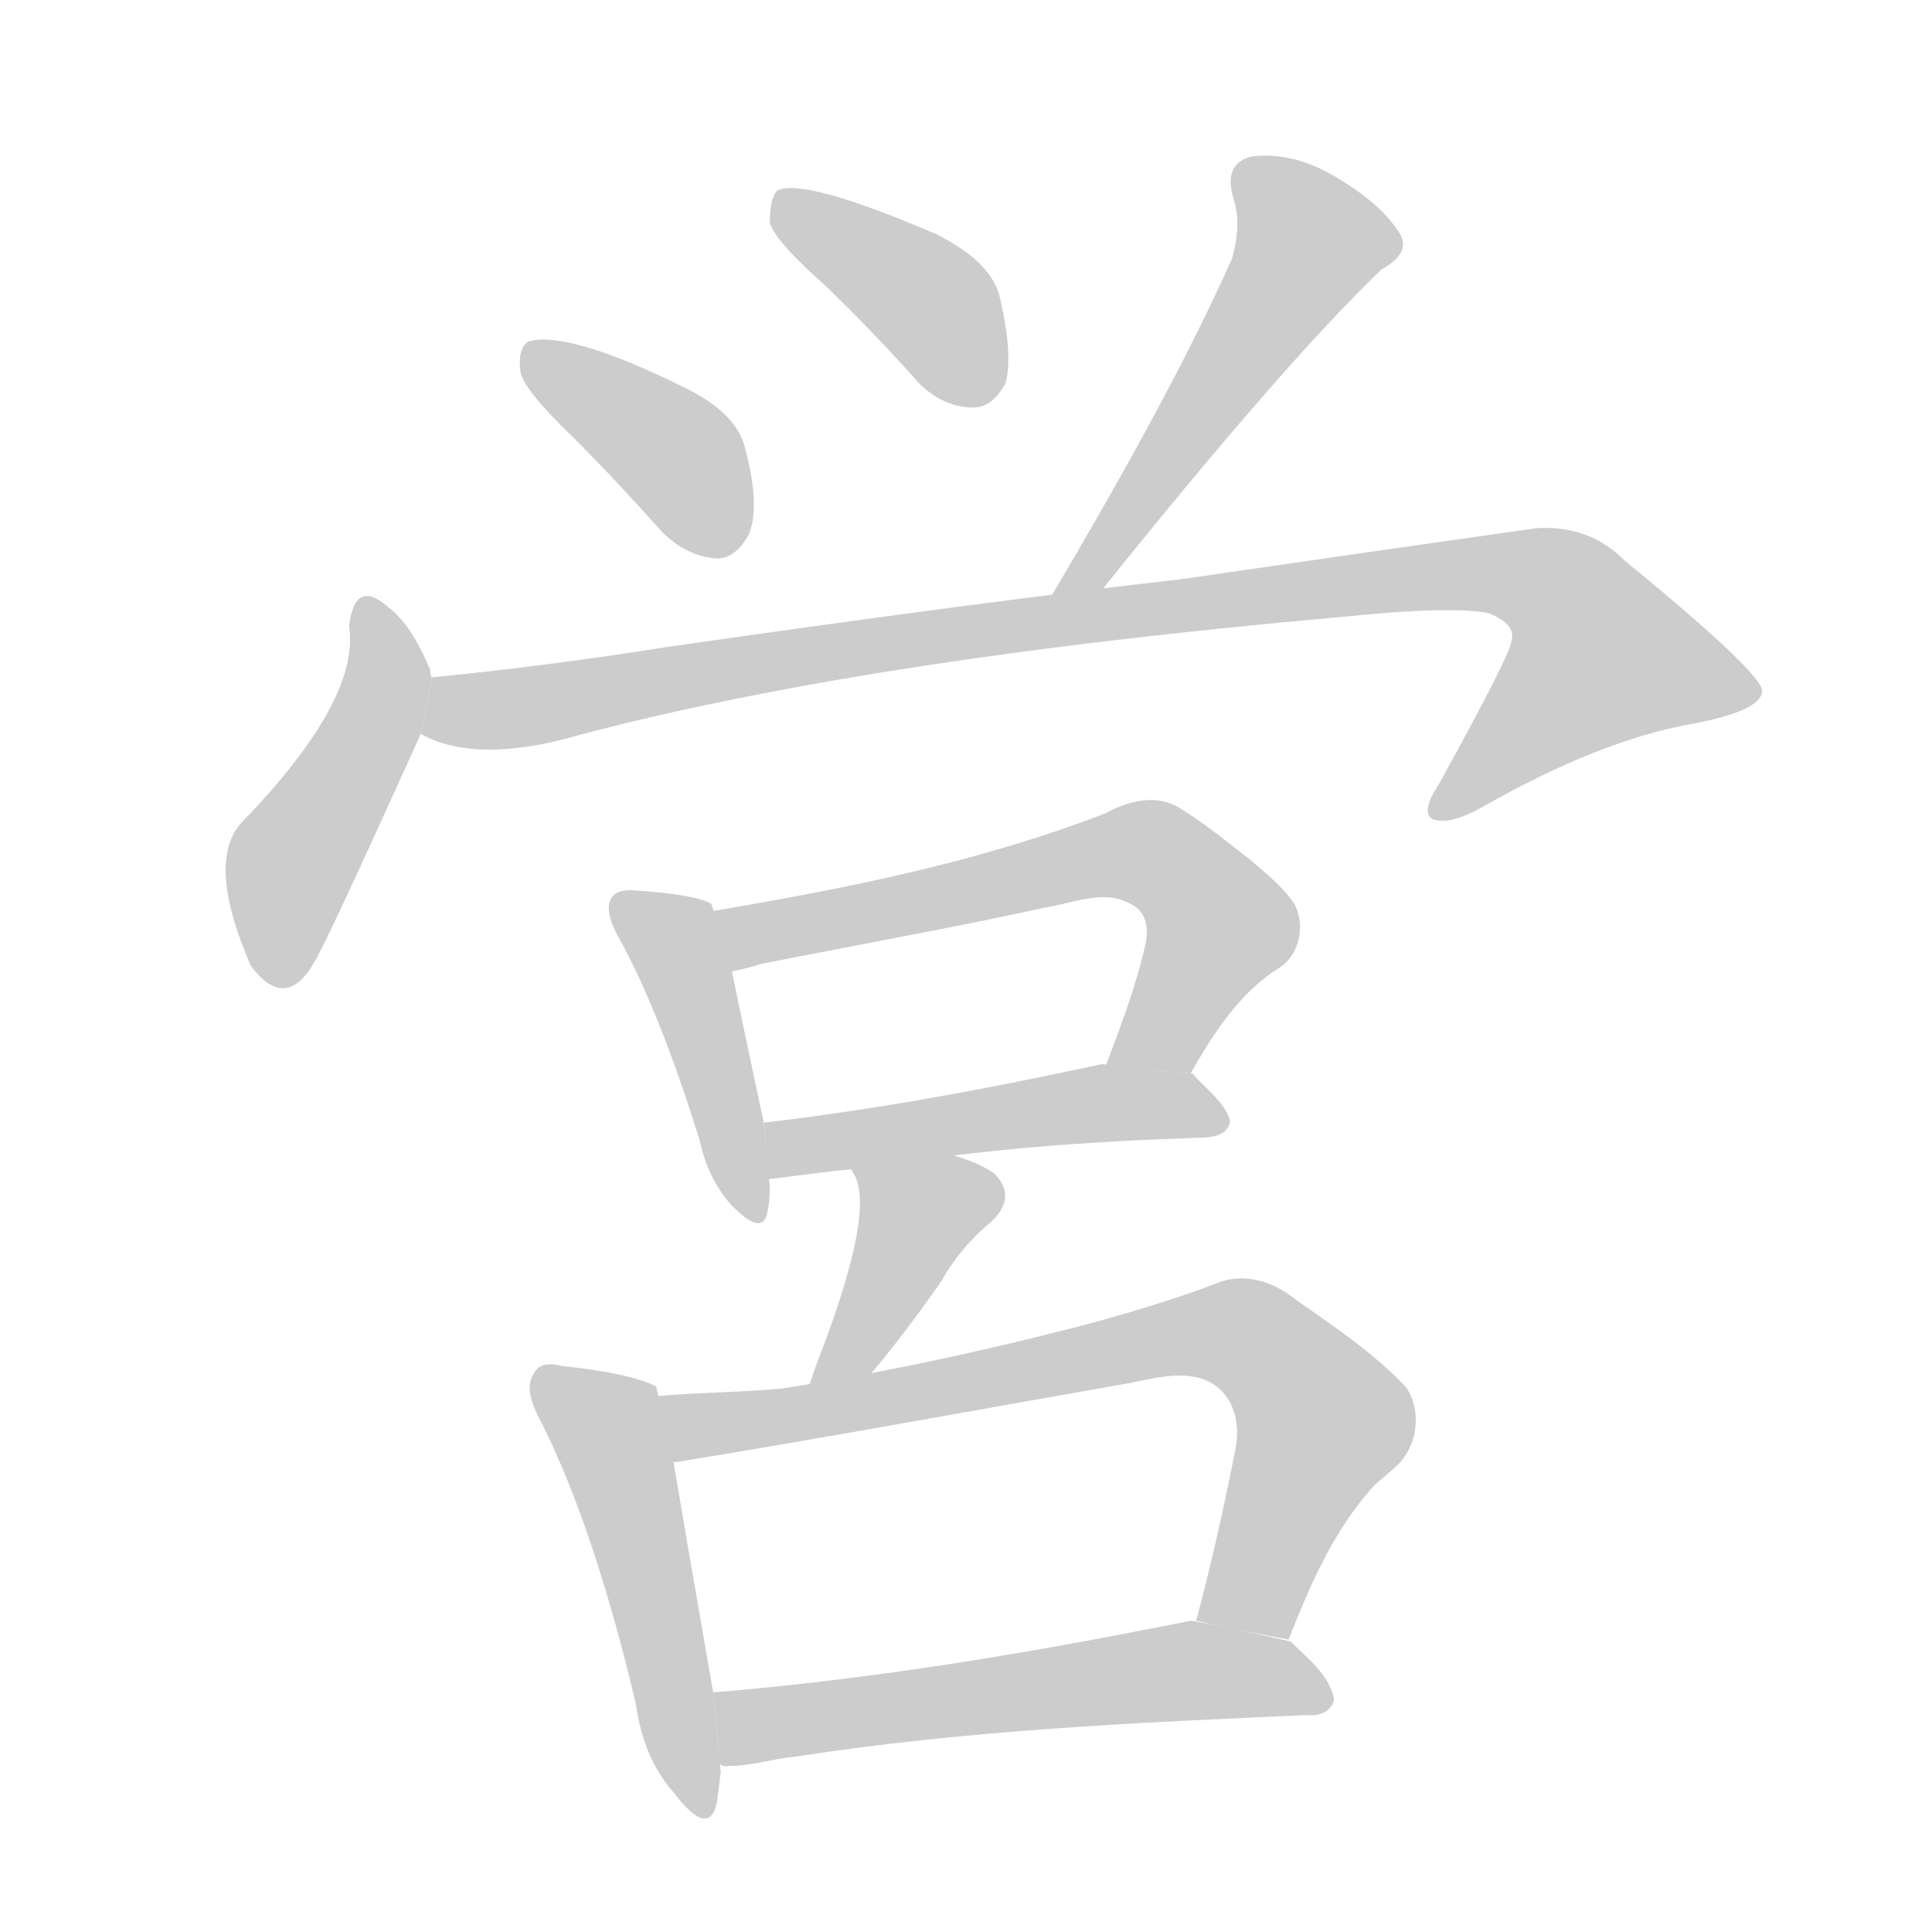 <!--
AnimCJK 2016-2017 Copyright Francois Mizessyn, http://gooo.free.fr/animCJK/
Derived from:
    MakeMeAHanzi project - https://github.com/skishore/makemeahanzi
    Arphic PL KaitiM GB - https://apps.ubuntu.com/cat/applications/precise/fonts-arphic-gkai00mp/
    Arphic PL UKai - https://apps.ubuntu.com/cat/applications/fonts-arphic-ukai/
You can redistribute and/or modify this file under the terms of the Arphic Public License
as published by Arphic Technology Co., Ltd.
You should have received a copy of this license (the directory "APL") along with this file;
if not, see http://ftp.gnu.org/non-gnu/chinese-fonts-truetype/LICENSE.
-->
<svg id="z21942" class="acjk" version="1.1" viewBox="0 0 1024 1024" xmlns="http://www.w3.org/2000/svg" xmlns:xlink="http://www.w3.org/1999/xlink">
<style>
<![CDATA[
@keyframes z21942k {
	from {
		stroke:#c00;
		stroke-dashoffset:3000;
	}
	75% {
		stroke:#c00;
		stroke-dashoffset:0;
	}
	to {
		stroke:#000;
	}
}
#z21942 path[clip-path] {
	animation:z21942k 1s linear both;
	stroke-dasharray:3000;
	stroke-width:128;
	stroke-linecap:round;
	fill:none;
}
#z21942 path[clip-path="url(#z21942c1)"] {animation-delay:1s;}
#z21942 path[clip-path="url(#z21942c2)"] {animation-delay:2s;}
#z21942 path[clip-path="url(#z21942c3)"] {animation-delay:3s;}
#z21942 path[clip-path="url(#z21942c4)"] {animation-delay:4s;}
#z21942 path[clip-path="url(#z21942c5)"] {animation-delay:5s;}
#z21942 path[clip-path="url(#z21942c6)"] {animation-delay:6s;}
#z21942 path[clip-path="url(#z21942c7)"] {animation-delay:7s;}
#z21942 path[clip-path="url(#z21942c8)"] {animation-delay:8s;}
#z21942 path[clip-path="url(#z21942c9)"] {animation-delay:9s;}
#z21942 path[clip-path="url(#z21942c10)"] {animation-delay:10s;}
#z21942 path[clip-path="url(#z21942c11)"] {animation-delay:11s;}
#z21942 path[clip-path="url(#z21942c12)"] {animation-delay:12s;}
#z21942 path {fill:#ccc;}
]]>
</style>
<path id="z21942d1" d="M304 232Q326 254 351 282Q364 295 380 296Q390 296 397 283Q403 268 395 238Q391 219 362 205Q301 175 280 181Q274 185 276 198Q279 208 304 232 Z"/>
<path id="z21942d2" d="M437 151Q462 175 487 203Q500 216 516 216Q526 216 533 203Q537 188 530 158Q526 139 496 124Q426 94 412 101Q408 105 408 118Q411 128 437 151 Z"/>
<path id="z21942d3" d="M583 314Q680 193 732 143Q748 134 742 124Q733 109 710 95Q686 80 663 83Q648 87 654 106Q658 119 653 137Q622 207 556 318L583 314 Z"/>
<path id="z21942d4" d="M229 359Q228 358 228 355Q218 331 206 322Q188 306 185 332Q191 371 128 436Q109 457 133 512Q151 536 166 511Q172 502 223 389L229 359 Z"/>
<path id="z21942d5" d="M223 389Q250 404 298 392Q451 350 711 327Q769 321 789 325Q804 331 801 340Q801 346 763 415Q753 430 759 434Q768 438 787 427Q847 393 895 384Q934 377 934 366Q933 356 861 297Q842 278 814 280Q729 292 626 307Q520 319 353 343Q290 353 229 359L223 389 Z"/>
<path id="z21942d6" d="M377 479Q368 474 337 472Q327 471 324 476Q320 483 328 497Q350 537 371 605Q375 624 387 638Q405 657 407 641Q408 636 408 629L405 596Q393 540 388 515L377 479 Z"/>
<path id="z21942d7" d="M586 565C594 544 602 523 607 501C609 493 608 483 599 479C585 471 568 479 554 481C504 492 453 501 403 511C397 513 392 514 387 515C384 504 380 494 377 483C448 471 519 457 586 431C597 425 611 421 623 427C637 435 650 446 663 456C671 463 680 470 686 479C692 490 689 506 678 513C657 526 643 548 631 569C616 568 601 566 586 565 Z"/>
<path id="z21942d8" d="M405 595C465 588 524 577 584 564C600 566 616 568 632 569C639 577 649 584 652 594C651 602 642 603 636 603C577 605 519 609 461 619C443 620 425 623 407 625C406 615 406 605 405 595 Z"/>
<path id="z21942d9" d="M460 730Q478 709 499 679Q509 661 526 647Q539 634 527 622Q517 615 500 611L450 617Q450 618 453 623Q463 642 437 712Q433 722 429 734L460 730 Z"/>
<path id="z21942d10" d="M348 736L348 735Q335 728 298 724Q286 721 283 728Q277 736 287 754Q315 810 337 903Q341 932 357 950Q376 975 380 955Q381 948 382 939L378 897Q363 811 357 775L348 736 Z"/>
<path id="z21942d11" d="M634 859C642 829 649 798 655 767C657 756 655 743 645 735C632 725 614 730 599 733C519 747 438 762 358 775C353 774 355 764 352 759C351 753 349 747 348 740C370 738 392 738 414 736C466 728 517 717 568 704C595 697 622 689 648 679C662 675 676 680 687 689C707 703 728 717 745 735C753 746 752 763 743 774C738 780 731 784 726 790C706 813 694 841 683 869C667 866 650 863 634 859 Z"/>
<path id="z21942d12" d="M386 936C381 937 380 933 381 929C380 918 379 907 378 897C463 890 547 876 631 859C649 862 666 866 684 870C693 879 704 887 707 900C707 906 700 910 693 909C603 913 512 917 422 931C410 932 399 936 386 936 Z"/>
<defs>
	<clipPath id="z21942c1"><use xlink:href="#z21942d1"/></clipPath>
	<clipPath id="z21942c2"><use xlink:href="#z21942d2"/></clipPath>
	<clipPath id="z21942c3"><use xlink:href="#z21942d3"/></clipPath>
	<clipPath id="z21942c4"><use xlink:href="#z21942d4"/></clipPath>
	<clipPath id="z21942c5"><use xlink:href="#z21942d5"/></clipPath>
	<clipPath id="z21942c6"><use xlink:href="#z21942d6"/></clipPath>
	<clipPath id="z21942c7"><use xlink:href="#z21942d7"/></clipPath>
	<clipPath id="z21942c8"><use xlink:href="#z21942d8"/></clipPath>
	<clipPath id="z21942c9"><use xlink:href="#z21942d9"/></clipPath>
	<clipPath id="z21942c10"><use xlink:href="#z21942d10"/></clipPath>
	<clipPath id="z21942c11"><use xlink:href="#z21942d11"/></clipPath>
	<clipPath id="z21942c12"><use xlink:href="#z21942d12"/></clipPath>
</defs>
<path pathLength="2999" clip-path="url(#z21942c1)" d="M284 185L392 286"/>
<path pathLength="2999" clip-path="url(#z21942c2)" d="M415 106L490 158L522 211"/>
<path pathLength="2999" clip-path="url(#z21942c3)" d="M659 88L697 133L564 311"/>
<path pathLength="2999" clip-path="url(#z21942c4)" d="M195 322L205 362L152 461L148 519"/>
<path pathLength="2999" clip-path="url(#z21942c5)" d="M231 384L800 303L838 321L880 372L764 426"/>
<path pathLength="2999" clip-path="url(#z21942c6)" d="M330 480L358 501L401 641"/>
<path pathLength="2999" clip-path="url(#z21942c7)" d="M386 486L612 454L648 498L602 566"/>
<path pathLength="2999" clip-path="url(#z21942c8)" d="M411 618L587 584L645 592"/>
<path pathLength="2999" clip-path="url(#z21942c9)" d="M458 620L491 651L435 727"/>
<path pathLength="2999" clip-path="url(#z21942c10)" d="M289 735L326 766L372 958"/>
<path pathLength="2999" clip-path="url(#z21942c11)" d="M356 749L655 706L703 754L656 863"/>
<path pathLength="2999" clip-path="url(#z21942c12)" d="M386 902L634 885L701 900"/>
</svg>